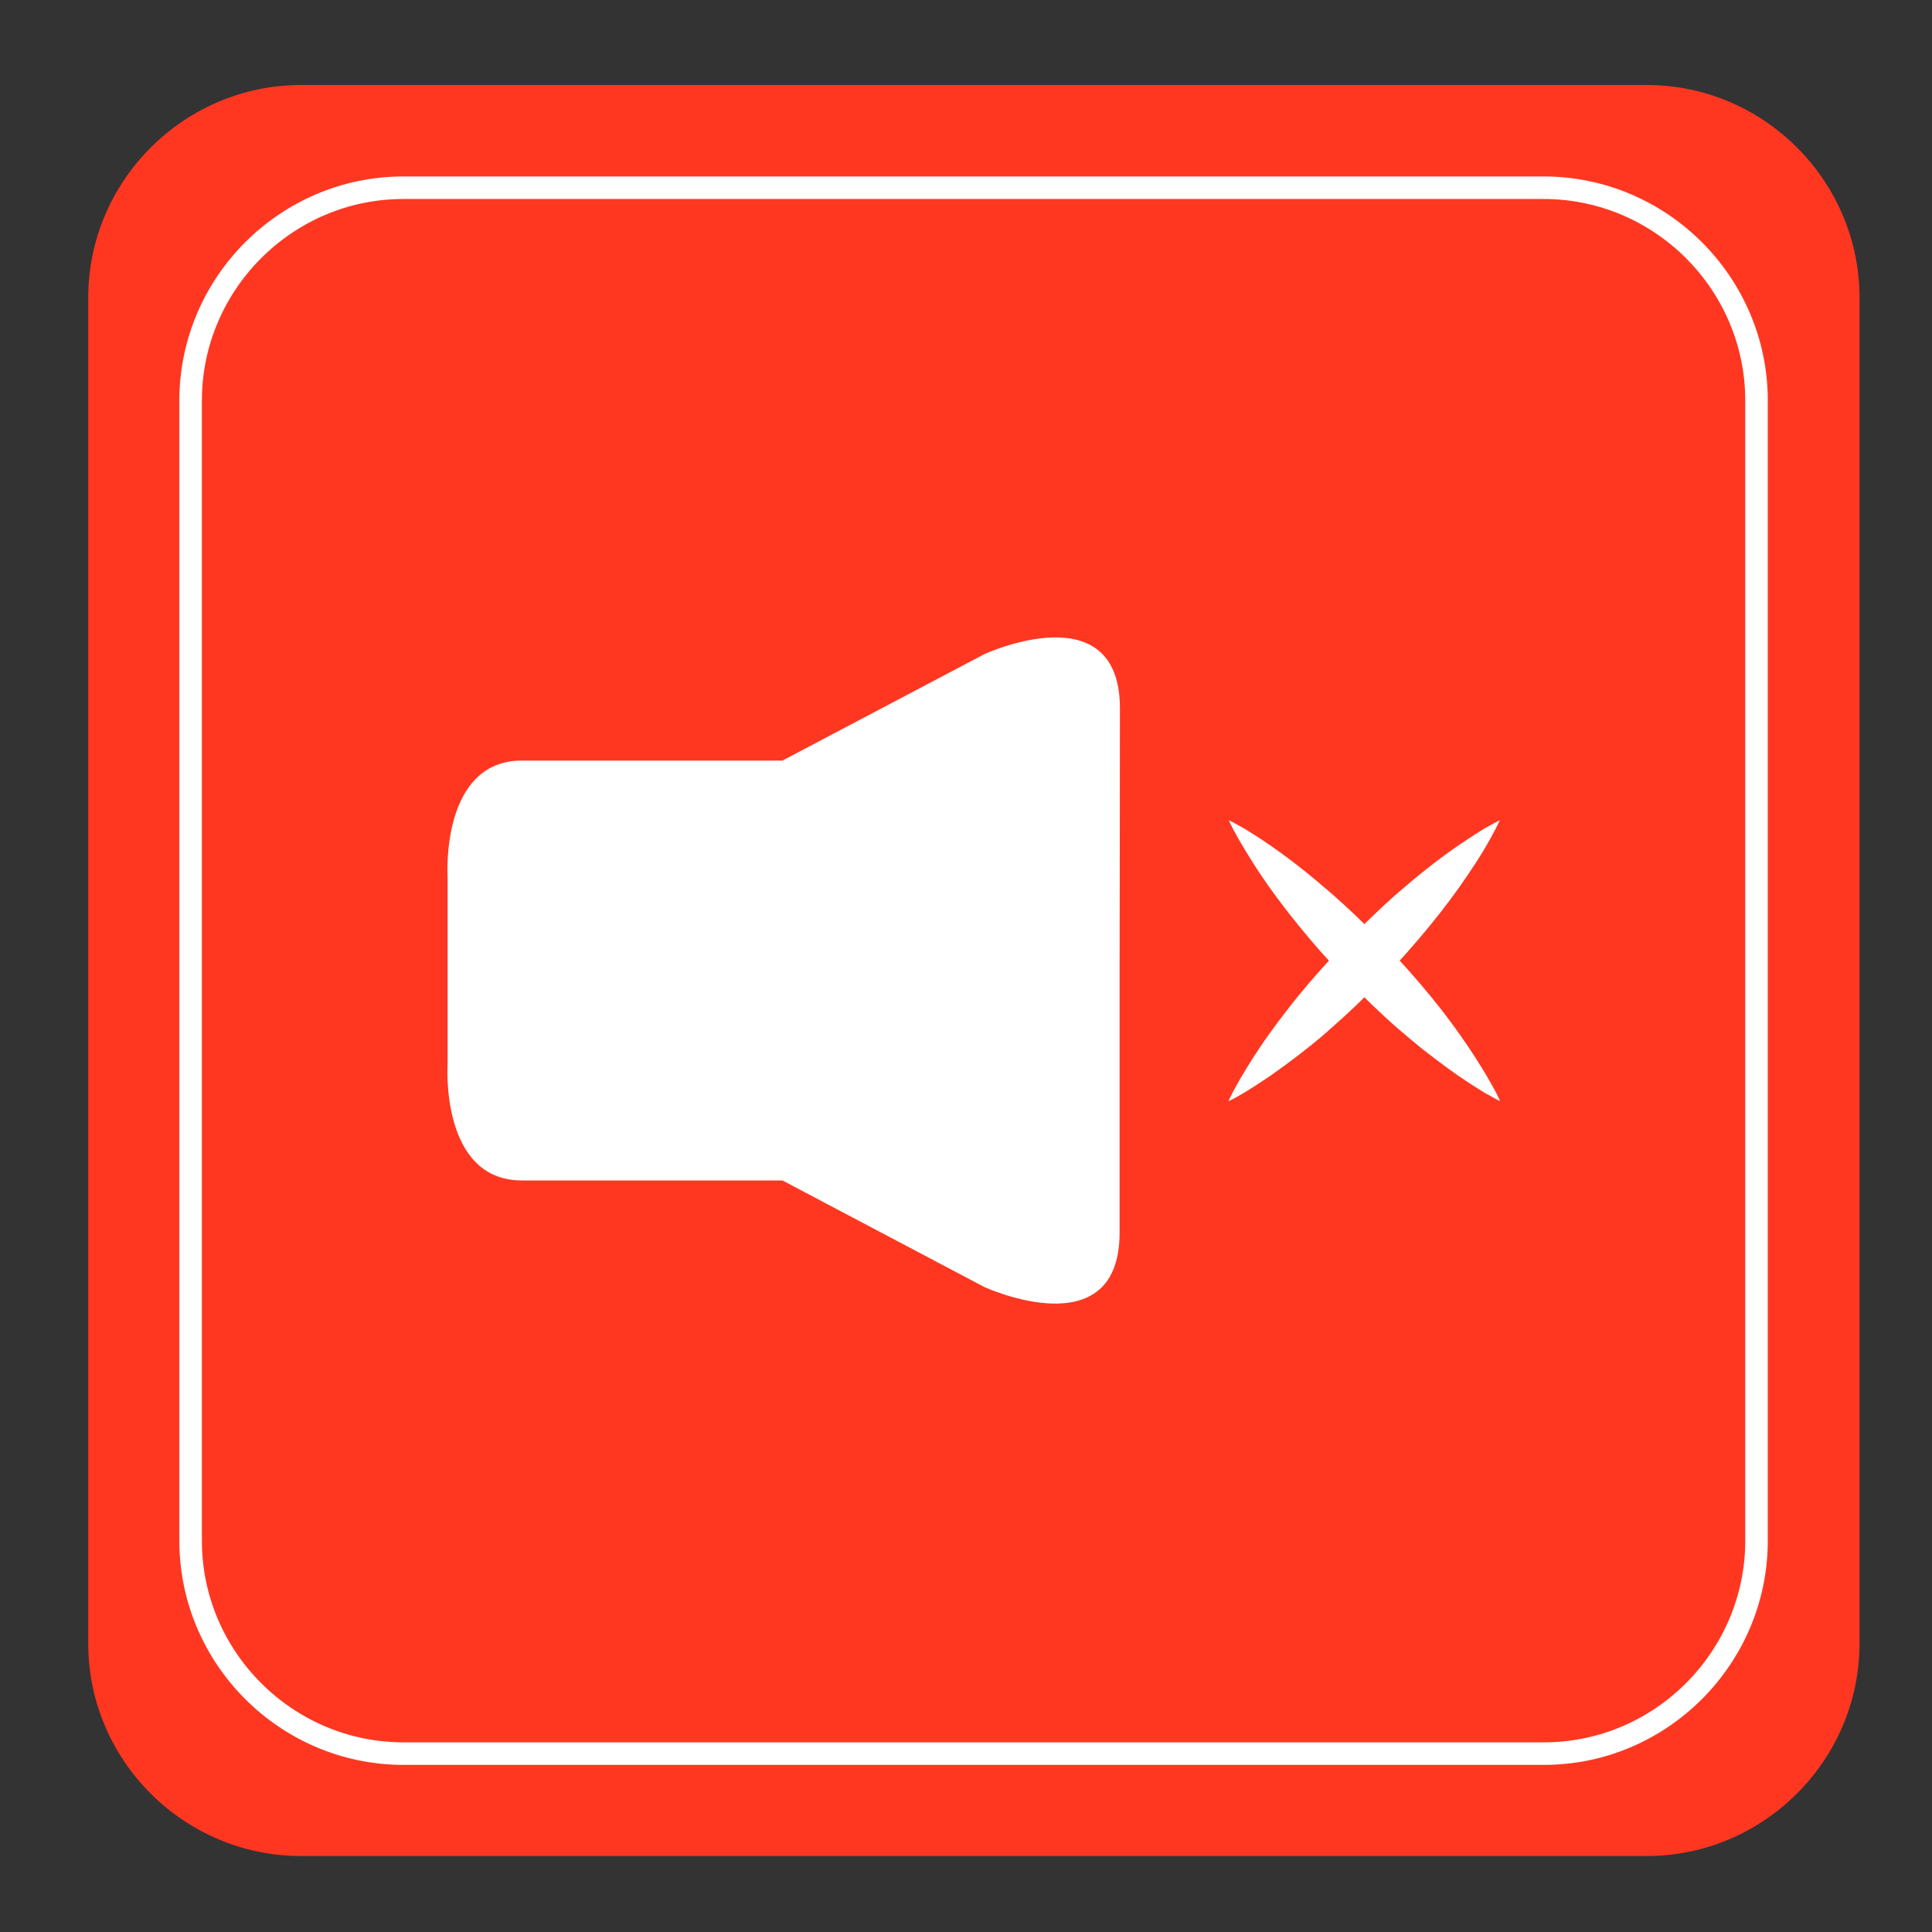 <?xml version="1.0" encoding="utf-8"?>
<!-- Generator: Adobe Illustrator 19.0.0, SVG Export Plug-In . SVG Version: 6.00 Build 0)  -->
<svg version="1.1" class="mainIcon" id="no_sound" xmlns="http://www.w3.org/2000/svg" xmlns:xlink="http://www.w3.org/1999/xlink" x="0px" y="0px"
	 viewBox="0 0 600 600" style="enable-background:new 0 0 600 600;" xml:space="preserve">
<rect x="0" y="0" width="600" height="600" fill="#333333" stroke="none"/>
<style type="text/css">
	.st0{fill:#FF3721;}
	.st1{fill:#FFFFFF;}
	.st2{fill:none;stroke:#FFFFFF;stroke-width:7;stroke-miterlimit:10;}
</style>
<g id="background">
	<path id="XMLID_12_" class="st0" d="M93.5,576.4h417.9c36.3,0,66.1-29.7,66.1-66.1V92.5c0-36.3-29.7-66.1-66.1-66.1H93.5
		c-36.3,0-66.1,29.7-66.1,66.1v417.9C27.4,546.7,57.1,576.4,93.5,576.4z"/>
</g>
<g id="no_x5F_sound">
	<g id="XMLID_8_">
		<path id="XMLID_41_" class="st1" d="M347.7,298.9c0,0,0,47.7,0,83.9s-42,16.9-42,16.9L243,366.6c0,0-55.4,0-80.9,0
			S139,330.4,139,330.4v-29.3v-28.7c0,0-2.3-36.2,23.1-36.2s80.9,0,80.9,0l62.8-33.1c0,0,42-19.3,42,16.9S347.7,298.9,347.7,298.9z"
			/>
		<g id="XMLID_42_">
			<line id="XMLID_13_" class="st1" x1="381.6" y1="254.7" x2="465.8" y2="342"/>
			<path id="XMLID_11_" class="st1" d="M381.6,254.7c0,0,1.8,0.9,4.8,2.6c3,1.8,7,4.4,11.7,7.8c4.7,3.4,9.9,7.6,15.3,12.3
				c5.4,4.7,10.8,9.9,16.1,15.4c5.3,5.5,10.3,11.1,14.8,16.6c2.3,2.8,4.4,5.5,6.3,8.1c2,2.6,3.7,5.2,5.4,7.6c1.6,2.4,3,4.6,4.3,6.7
				c1.2,2,2.3,3.8,3.1,5.3c1.7,3,2.5,4.9,2.5,4.9s-1.8-0.9-4.8-2.6c-1.5-0.9-3.2-2-5.2-3.3c-2-1.3-4.2-2.8-6.5-4.5
				c-2.3-1.7-4.8-3.6-7.4-5.6c-2.6-2.1-5.2-4.3-7.9-6.6c-5.4-4.7-10.8-10-16.1-15.4c-5.3-5.5-10.3-11.1-14.8-16.7
				c-4.5-5.5-8.5-10.9-11.7-15.7c-3.2-4.8-5.7-9-7.4-12C382.4,256.6,381.6,254.7,381.6,254.7z"/>
		</g>
		<g id="XMLID_43_">
			<path id="XMLID_9_" class="st1" d="M465.8,254.7c0,0-0.8,1.8-2.5,4.9c-1.6,3-4.1,7.2-7.4,12c-3.2,4.8-7.2,10.2-11.7,15.7
				c-4.5,5.5-9.5,11.2-14.8,16.7c-5.3,5.5-10.7,10.7-16.1,15.4c-2.7,2.4-5.3,4.6-7.9,6.6c-2.6,2.1-5.1,3.9-7.4,5.6
				c-2.3,1.7-4.5,3.2-6.5,4.5c-2,1.3-3.7,2.4-5.2,3.3c-3,1.8-4.8,2.6-4.8,2.6s0.8-1.9,2.5-4.9c0.8-1.5,1.9-3.3,3.1-5.3
				c1.2-2,2.7-4.3,4.3-6.7c1.6-2.4,3.4-4.9,5.4-7.6c2-2.6,4.1-5.4,6.3-8.1c4.5-5.5,9.6-11.2,14.8-16.6c5.3-5.4,10.7-10.7,16.1-15.4
				c5.4-4.7,10.6-8.9,15.3-12.3c4.7-3.4,8.8-6,11.7-7.8C464,255.6,465.8,254.7,465.8,254.7z"/>
		</g>
	</g>
</g>
<g id="border">
	<path id="XMLID_30_" class="st2" d="M479.5,544.6H125.3c-36.3,0-66.1-29.7-66.1-66.1V124.4c0-36.3,29.7-66.1,66.1-66.1h354.1
		c36.3,0,66.1,29.7,66.1,66.1v354.1C545.5,514.8,515.8,544.6,479.5,544.6z"/>
</g>
</svg>
